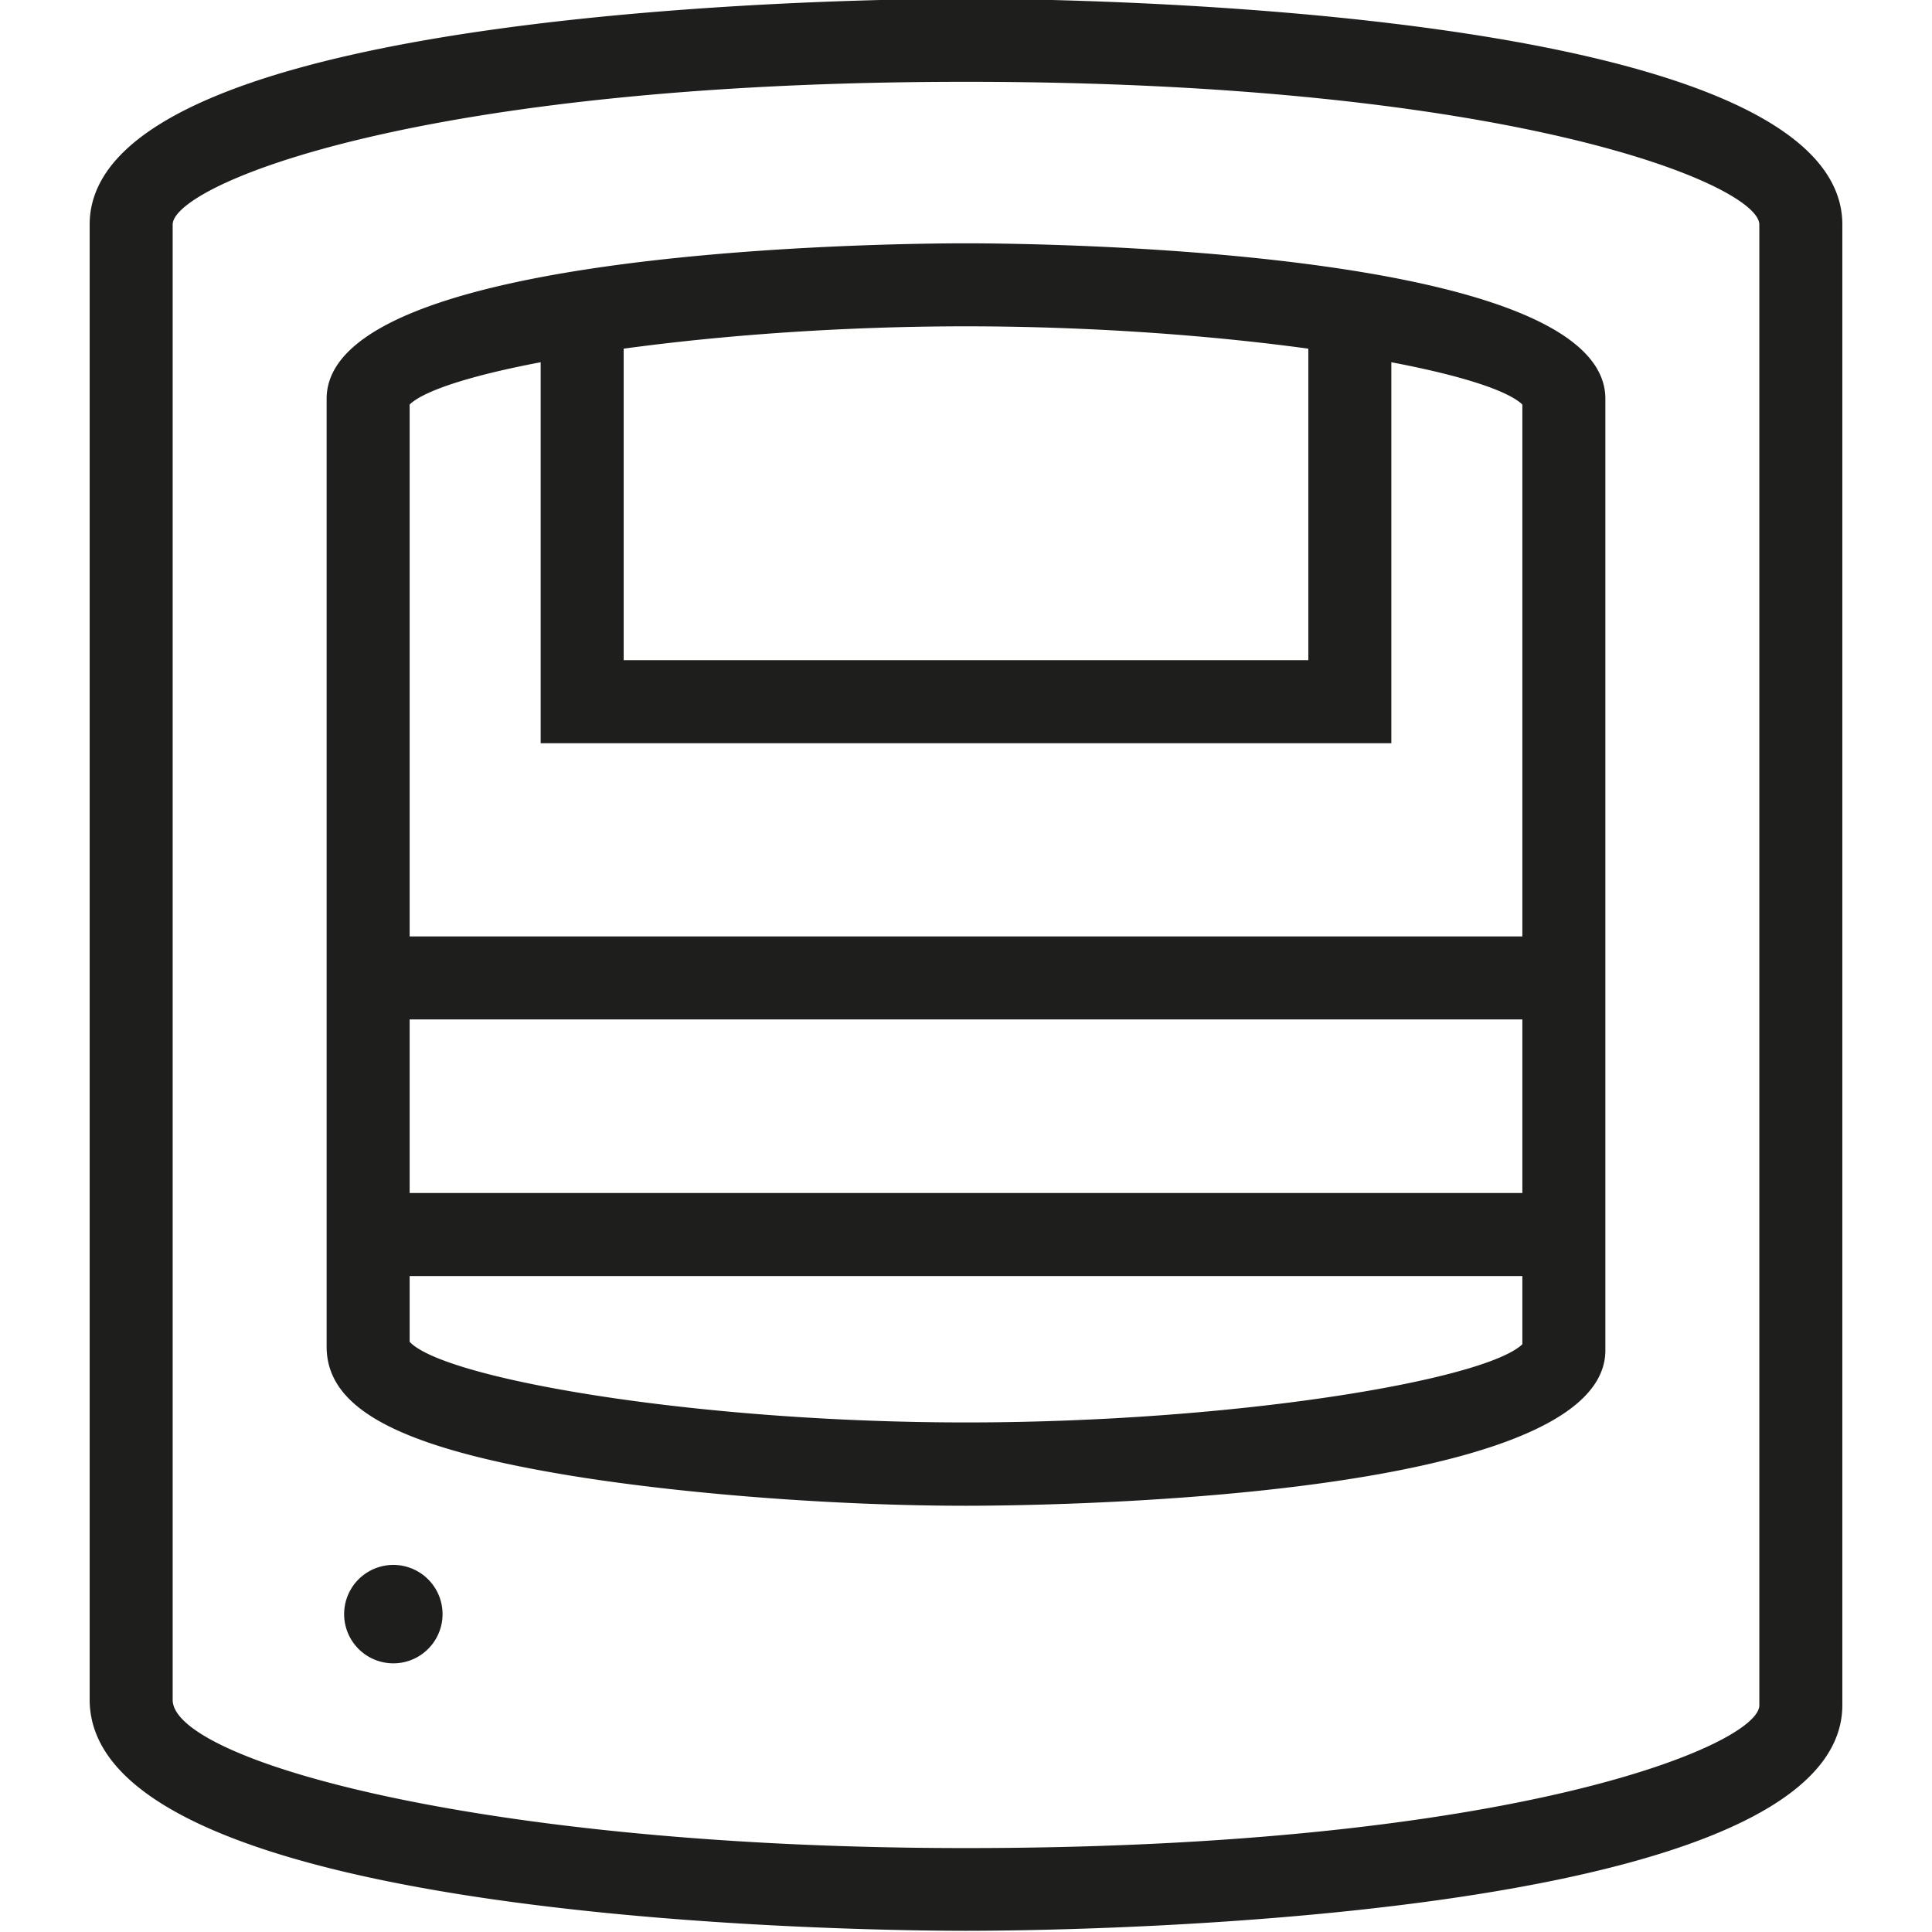 <svg viewBox="0 0 64 64" xmlns="http://www.w3.org/2000/svg">
  <path fill="#1e1e1c" d="M32-.04c-2.97 0-29.03.21-29.03 7.48V56.3c0 7.45 26.06 7.66 29.03 7.66s29.03-.21 29.03-7.48V7.44C61.03.17 34.97-.04 32-.04m26.28 56.53c0 1.3-8.08 4.73-26.28 4.73-16.04 0-26.28-2.91-26.28-4.91V7.44c0-1.3 8.08-4.73 26.28-4.73s26.28 3.43 26.28 4.73v49.04ZM32 8.06c-2.17 0-21.18.14-21.18 5.15v31.4c0 2.08 2.45 3.36 8.19 4.29 3.73.6 8.71.98 12.99.98 2.17 0 21.18-.14 21.18-5.15V13.21c0-5-19.01-5.15-21.18-5.15M13.57 33.77h36.86v5.75H13.57zm29.77-22.22v10.32H20.66V11.55c3.22-.44 7.21-.74 11.34-.74s8.12.3 11.34.74M17.91 12v12.62h28.18V12c2.27.43 3.85.93 4.34 1.4v17.62H13.57V13.4c.49-.47 2.07-.97 4.34-1.4M32 47.12c-8.99 0-17.29-1.45-18.43-2.67v-2.18h36.86v2.26c-1.24 1.19-9.52 2.59-18.43 2.59m-17.34 6.35a1.63 1.63 0 1 1-3.26 0 1.63 1.63 0 0 1 3.26 0"/>
</svg>
